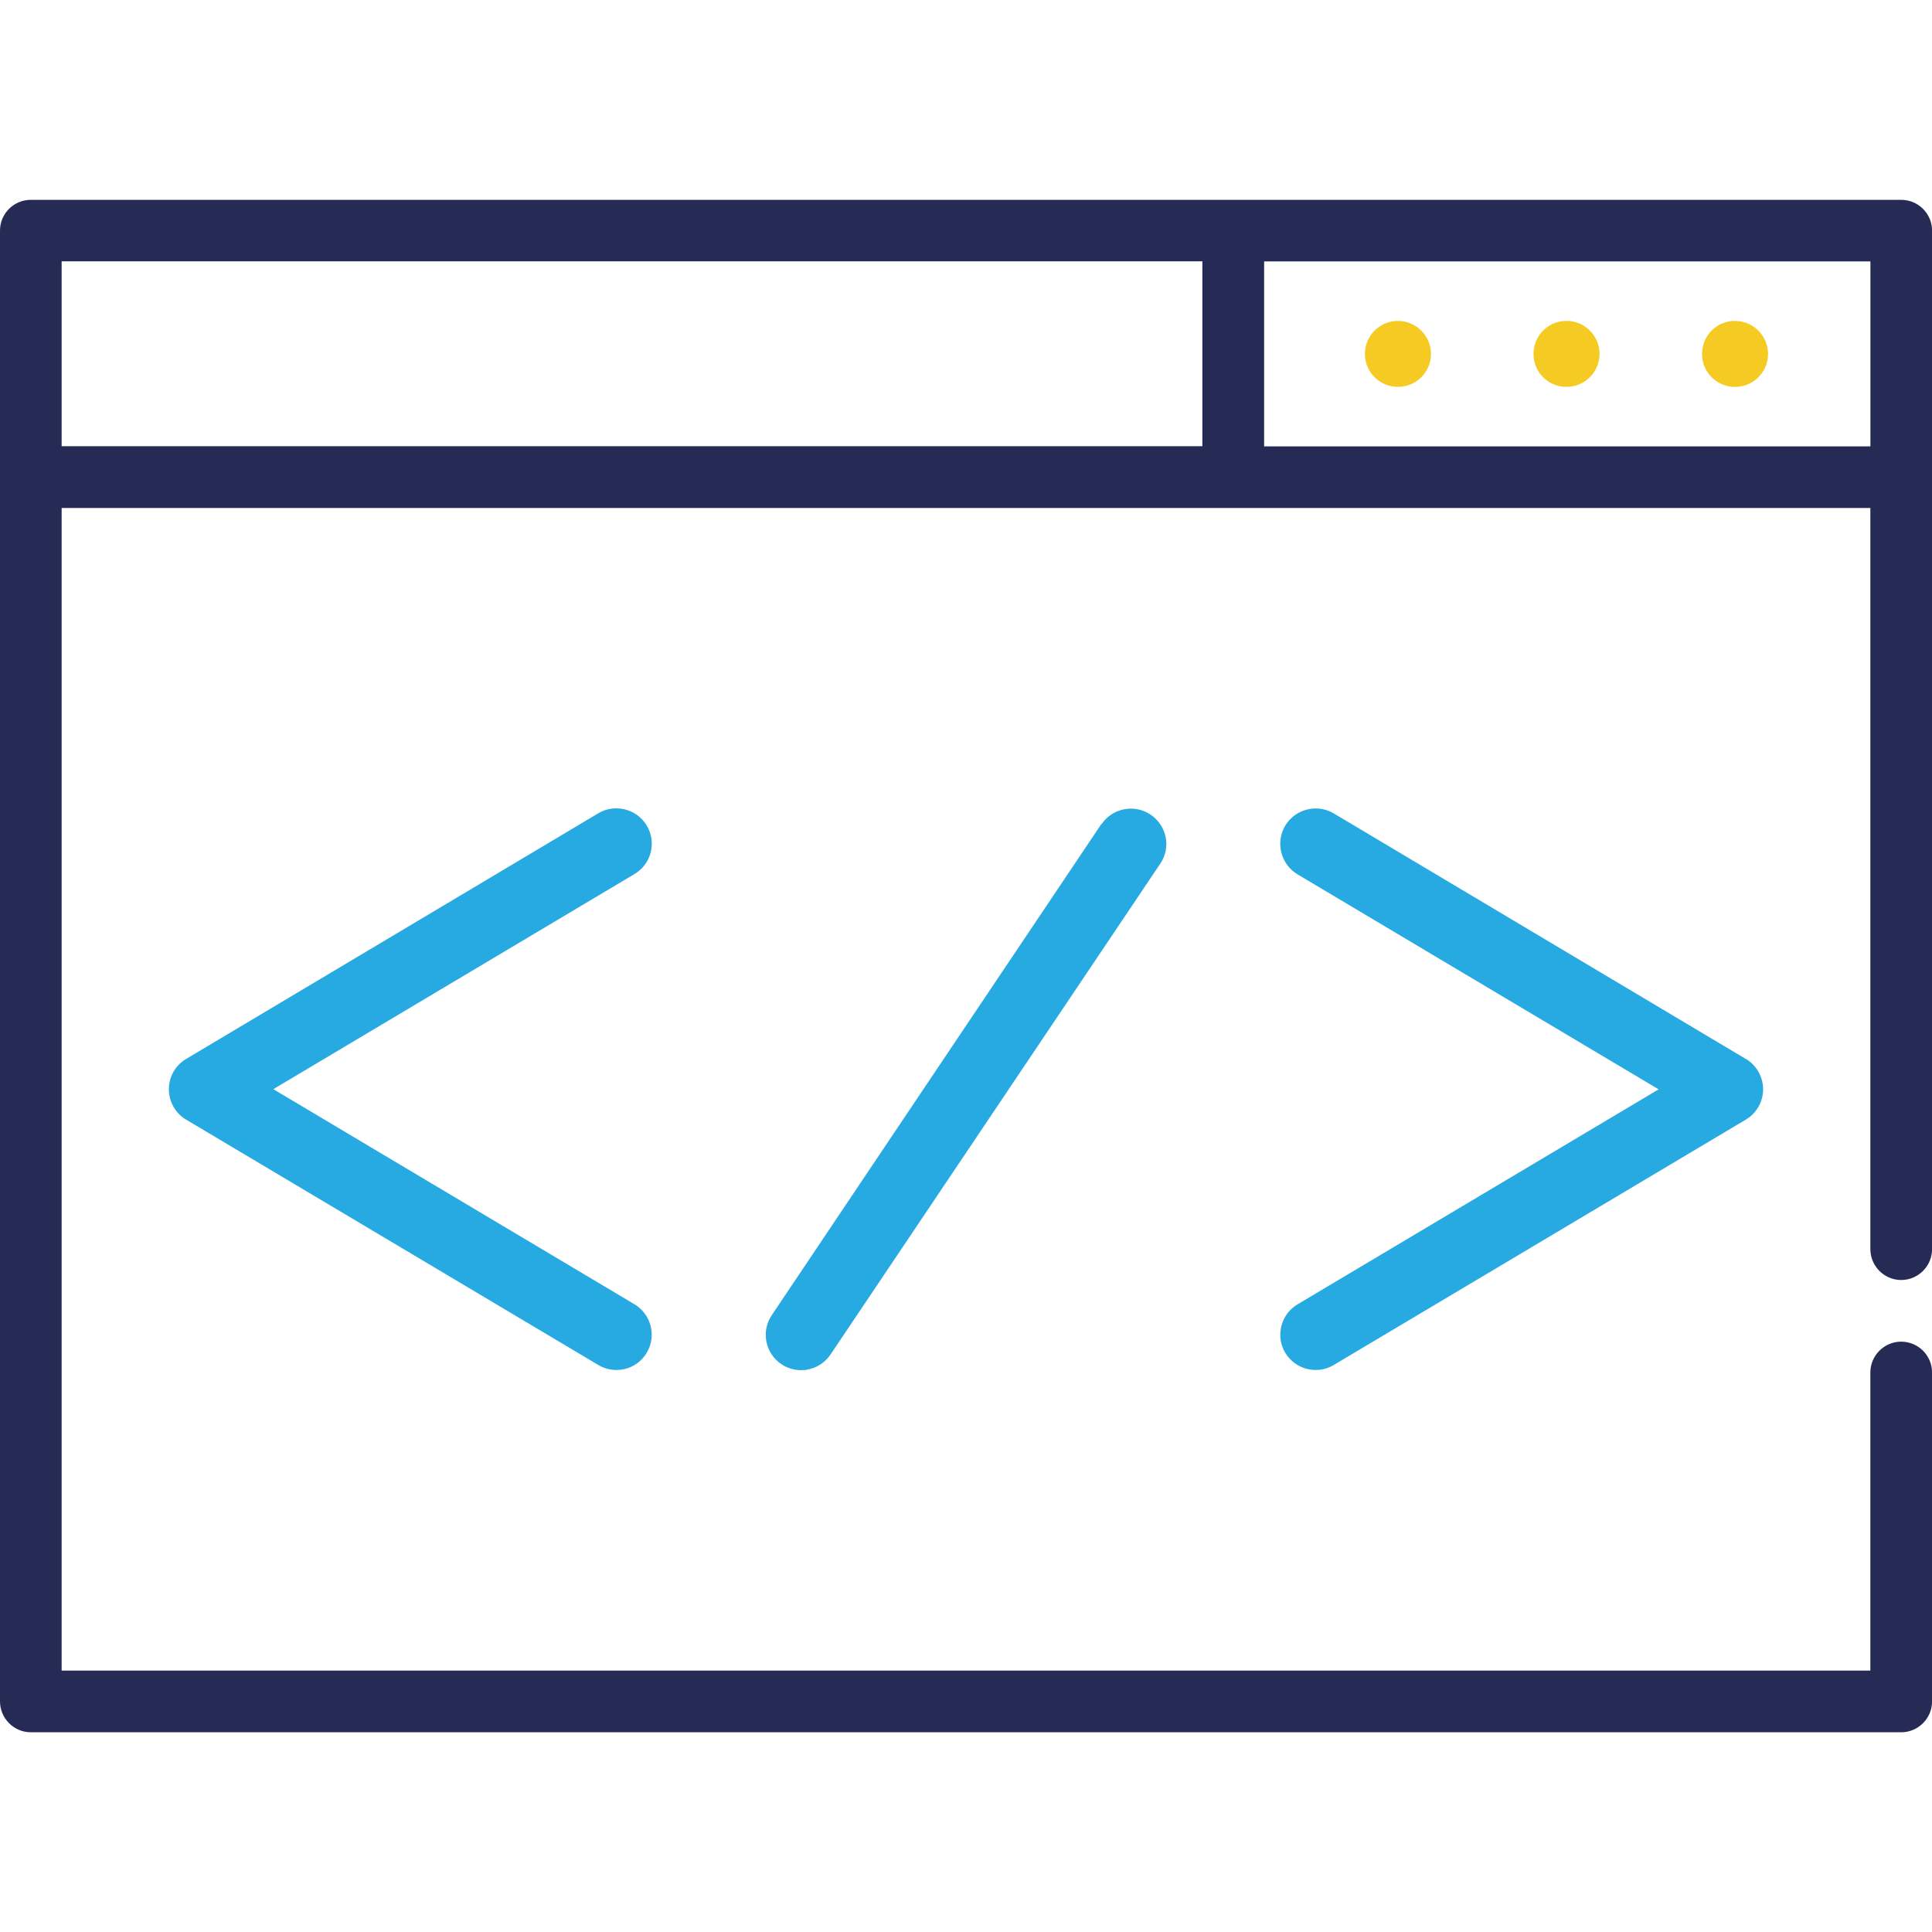 <?xml version="1.0" encoding="utf-8"?>
<!-- Generator: Adobe Illustrator 16.0.0, SVG Export Plug-In . SVG Version: 6.00 Build 0)  -->
<!DOCTYPE svg PUBLIC "-//W3C//DTD SVG 1.1//EN" "http://www.w3.org/Graphics/SVG/1.1/DTD/svg11.dtd">
<svg version="1.1" id="Layer_1" xmlns="http://www.w3.org/2000/svg" xmlns:xlink="http://www.w3.org/1999/xlink" x="0px" y="0px"
	 width="32px" height="32px" viewBox="0 0 32 32" enable-background="new 0 0 32 32" xml:space="preserve">
<g>
	<path fill="#27AAE1" d="M10.713,13.675c-0.165-0.278-0.525-0.369-0.803-0.205l-0.001,0.001L3.082,17.54
		c-0.277,0.163-0.368,0.523-0.203,0.801c0.05,0.083,0.12,0.156,0.203,0.203l6.827,4.064c0.276,0.165,0.635,0.078,0.801-0.198
		c0.001-0.002,0.002-0.002,0.003-0.007c0.164-0.274,0.073-0.635-0.204-0.8l-5.982-3.563l5.982-3.563
		C10.787,14.312,10.879,13.954,10.713,13.675L10.713,13.675z M21.286,22.403c0.167,0.281,0.526,0.37,0.804,0.207l0.002-0.002
		l6.825-4.064c0.278-0.165,0.369-0.524,0.203-0.801c-0.05-0.083-0.118-0.156-0.203-0.203l-6.825-4.067
		c-0.279-0.165-0.637-0.075-0.806,0.204c-0.163,0.278-0.072,0.637,0.202,0.803l0,0l5.984,3.563l-5.984,3.563
		C21.215,21.77,21.123,22.129,21.286,22.403z M18.243,13.647l-5.46,8.136c-0.181,0.268-0.109,0.632,0.16,0.813
		c0.269,0.179,0.633,0.107,0.813-0.161l5.461-8.129c0.184-0.269,0.109-0.633-0.16-0.813c-0.269-0.181-0.633-0.108-0.813,0.16V13.647
		z"/>
	<path fill="#262B56" d="M31.488,3.31H0.51C0.229,3.31,0.002,3.537,0,3.815V28.18c0,0.281,0.229,0.512,0.51,0.512h30.979
		c0.281,0,0.512-0.229,0.512-0.512l0,0v-5.448c0-0.28-0.229-0.51-0.512-0.51c-0.28,0-0.51,0.229-0.51,0.51l0,0v4.938H1.021V8.414
		h29.958v12.274c0,0.283,0.229,0.512,0.51,0.513c0.281,0,0.512-0.229,0.512-0.511c0,0,0,0,0-0.002V3.818
		C32,3.537,31.771,3.309,31.488,3.31L31.488,3.31L31.488,3.31z M1.021,4.328h18.894v3.063H1.021V4.33V4.328z M20.938,7.392V4.33
		H30.98v3.063H20.934L20.938,7.392z"/>
	<path fill="#F5CA23" d="M25.973,5.316c-0.299-0.016-0.558,0.215-0.572,0.516c-0.018,0.301,0.211,0.559,0.514,0.575
		c0.021,0.001,0.042,0.001,0.063,0c0.301-0.018,0.531-0.275,0.515-0.576c-0.017-0.277-0.237-0.499-0.515-0.515H25.973z
		 M23.184,5.316c-0.302-0.016-0.559,0.215-0.576,0.516s0.215,0.559,0.515,0.575c0.021,0.001,0.042,0.001,0.063,0
		c0.303-0.018,0.53-0.275,0.515-0.576C23.684,5.554,23.462,5.333,23.184,5.316L23.184,5.316z M28.764,5.316
		c-0.3-0.016-0.557,0.215-0.572,0.517c-0.018,0.301,0.213,0.558,0.515,0.575c0.021,0.001,0.041,0.001,0.063,0
		c0.301-0.019,0.53-0.276,0.514-0.577c-0.018-0.277-0.238-0.498-0.514-0.514L28.764,5.316L28.764,5.316z"/>
</g>
</svg>
